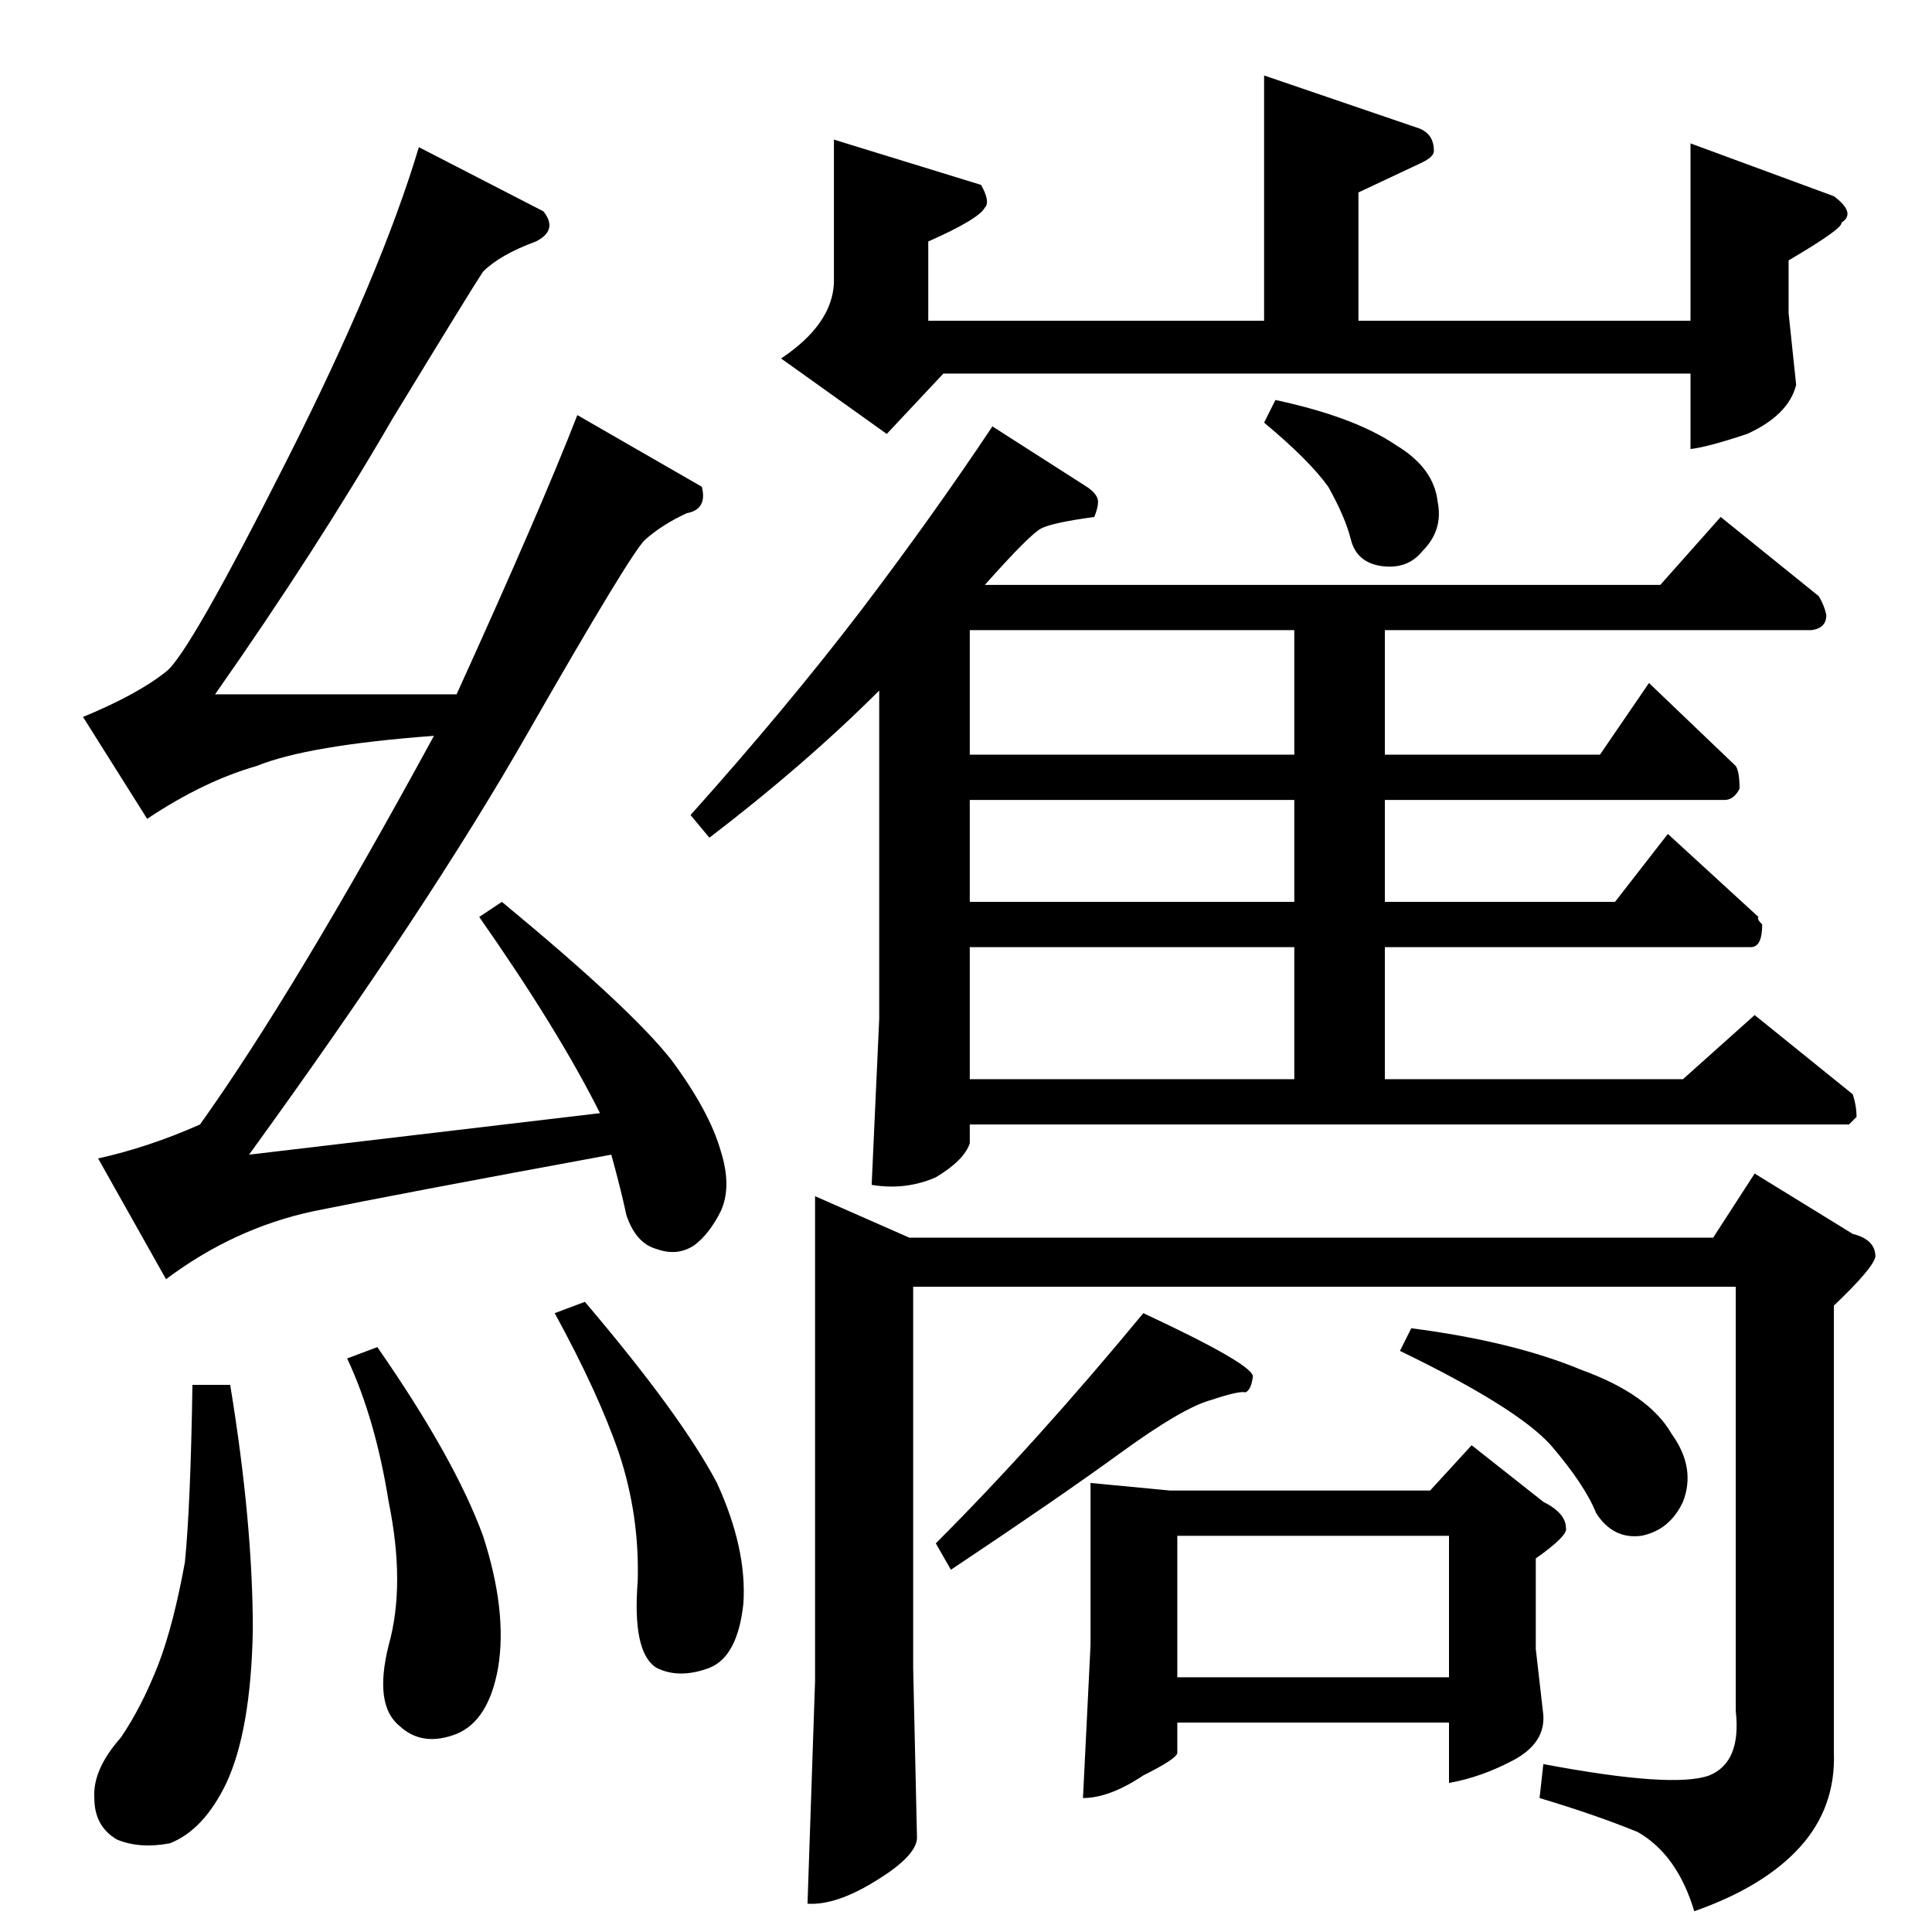 <?xml version="1.0" standalone="no"?>
<!DOCTYPE svg PUBLIC "-//W3C//DTD SVG 1.1//EN" "http://www.w3.org/Graphics/SVG/1.1/DTD/svg11.dtd" >
<svg xmlns="http://www.w3.org/2000/svg" xmlns:xlink="http://www.w3.org/1999/xlink" version="1.1" viewBox="0 -205 1024 1024">
  <g transform="matrix(1 0 0 -1 0 819)">
   <path fill="currentColor"
d="M780 258l38 -30q12 -6 12 -14q1 -4 -16 -16v-48l4 -35q1 -15 -16 -24t-34 -12v32h-144v-16q0 -3 -18 -12q-18 -12 -32 -12l4 81v86l42 -4h138l22 24v0v0zM624 135h144v75h-144v-75v0v0zM908 368l22 34l52 -32q12 -3 12 -12q-1 -6 -22 -26v-237q1 -29 -18 -50t-56 -34
q-9 30 -30 42q-22 9 -52 18l2 18q69 -13 88 -6q17 7 14 34v225h-436v-202l2 -89q1 -10 -22 -24q-21 -13 -36 -12l4 118v257l50 -22h426v0v0zM606 328q60 -28 58 -34q-1 -7 -4 -8q-3 1 -18 -4q-15 -4 -48 -28t-90 -62l-8 14q53 53 110 122v0v0zM742 308l6 12q54 -7 90 -22
q36 -13 48 -34q13 -18 6 -36q-7 -15 -22 -18q-15 -2 -24 12q-6 15 -24 36q-18 20 -80 50v0v0zM980 428h-466v-10q-3 -9 -18 -18q-16 -7 -34 -4l4 88v174q-39 -39 -90 -78l-10 12q51 57 90 108q38 50 70 98l50 -32q6 -4 6 -8q0 -3 -2 -8q-22 -3 -28 -6t-30 -30h358l32 36
l52 -42q3 -5 4 -10q0 -7 -8 -8h-226v-66h114l26 38l46 -44q2 -3 2 -12q-3 -6 -8 -6h-180v-54h122l28 36l48 -44q-1 -1 2 -4q0 -12 -6 -12h-194v-70h158l38 34l52 -42q2 -6 2 -12l-4 -4v0v0zM514 452h172v70h-172v-70v0v0zM686 546v54h-172v-54h172v0v0zM686 624v66h-172v-66
h172v0v0zM670 800l6 12q42 -9 64 -24q20 -12 22 -30q3 -15 -8 -26q-8 -10 -22 -8q-13 2 -16 14t-12 28q-10 14 -34 34v0v0zM670 984l82 -28q8 -3 8 -12q0 -3 -6 -6l-34 -16v-68h176v94l76 -28q12 -9 4 -14q1 -3 -28 -20v-28l4 -38q-4 -16 -26 -26q-21 -7 -30 -8v40h-396
l-30 -32l-56 40q27 18 28 40v76l78 -24q5 -9 2 -12q-3 -6 -30 -18v-42h178v130v0v0zM288 912q8 -10 -4 -16q-19 -7 -28 -16q-6 -9 -48 -78q-40 -69 -94 -146h128q45 99 64 148l66 -38q3 -12 -8 -14q-13 -6 -22 -14q-7 -6 -62 -102q-53 -93 -148 -224l186 22q-22 44 -64 104
l12 8q69 -57 90 -84q20 -27 26 -48q6 -19 0 -32q-6 -12 -14 -18q-9 -6 -20 -2q-11 3 -16 18q-3 14 -8 32q-114 -21 -158 -30q-42 -9 -78 -36l-36 64q27 6 54 18q50 70 124 206q-67 -5 -94 -16q-28 -8 -58 -28l-34 54q29 12 44 24q12 9 64 112q50 99 70 166l66 -34v0v0z
M102 290h20q12 -73 12 -130q-1 -53 -14 -81q-12 -25 -30 -32q-16 -3 -28 2q-12 7 -12 22q-1 15 14 32q11 16 20 39q8 21 14 54q3 30 4 94v0v0zM184 304l16 6q41 -59 56 -100q13 -40 8 -70q-5 -28 -22 -35q-18 -7 -30 4q-14 11 -6 43q9 32 0 76q-7 44 -22 76v0v0zM294 328
l16 6q51 -60 70 -96q16 -35 14 -64q-3 -28 -18 -34q-16 -6 -28 0q-13 8 -10 46q1 35 -10 68q-11 32 -34 74v0v0z" />
  </g>

</svg>
